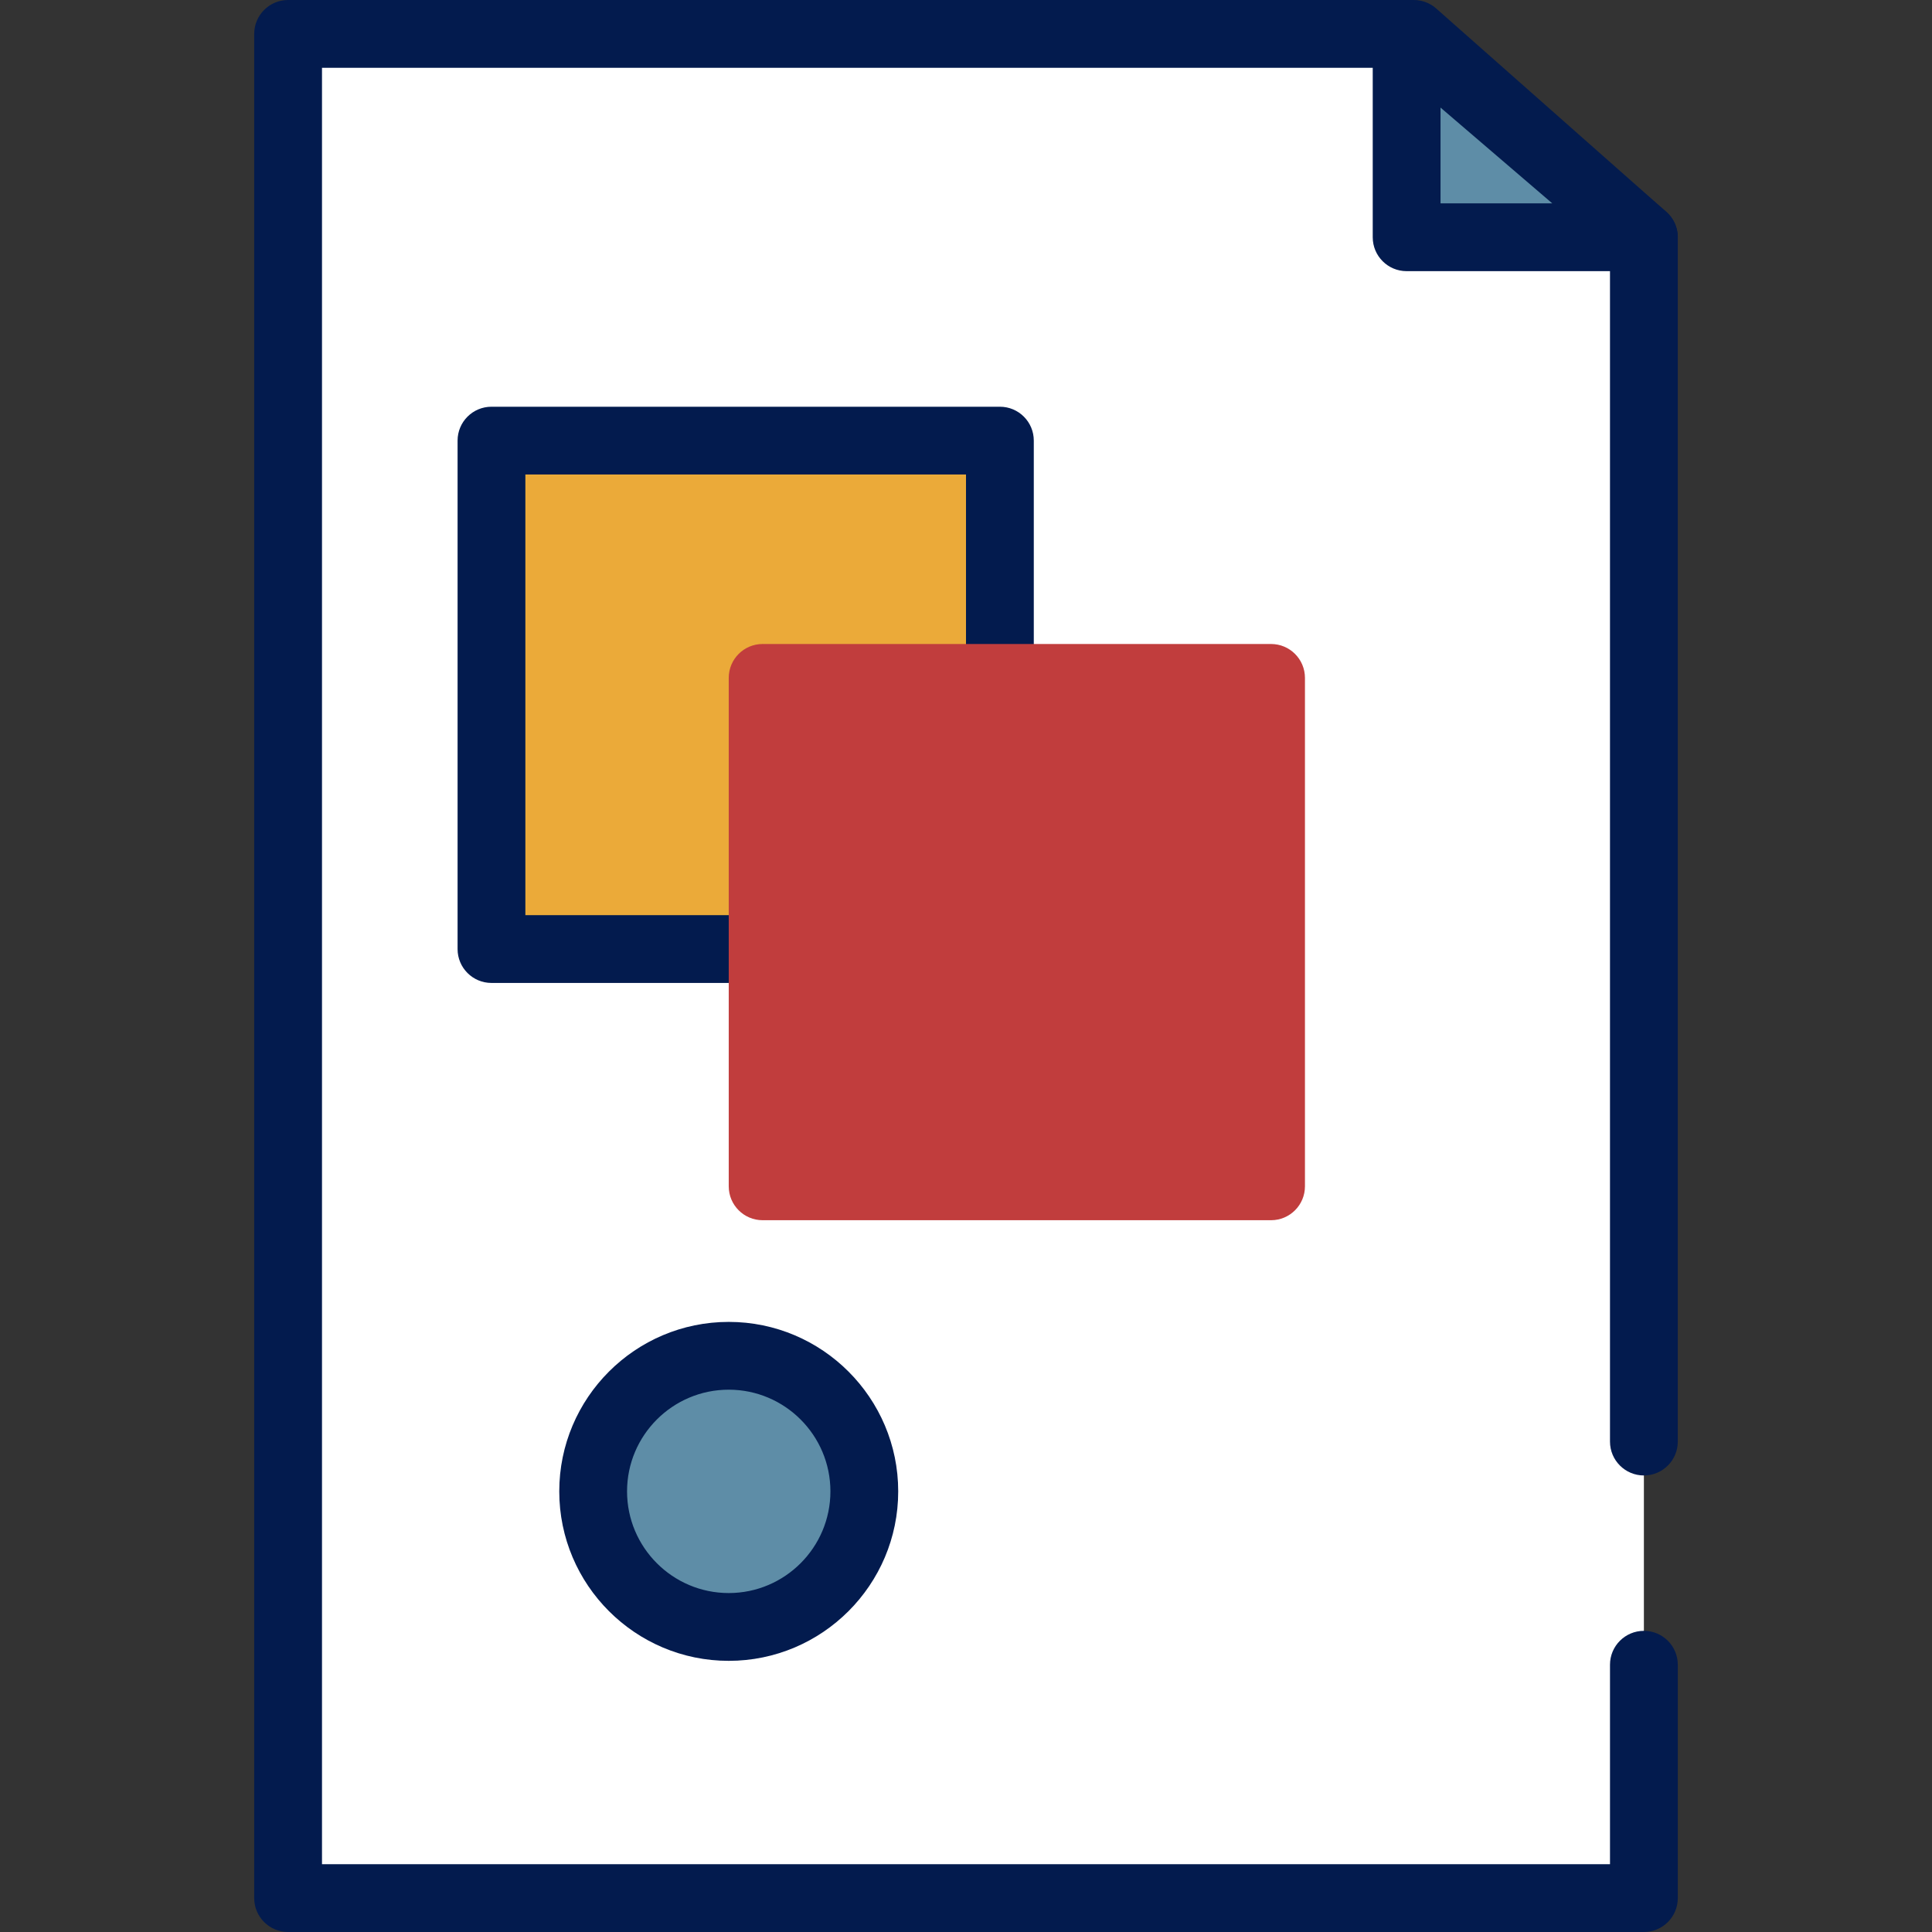 <?xml version="1.0"?>
<svg xmlns="http://www.w3.org/2000/svg" xmlns:xlink="http://www.w3.org/1999/xlink" version="1.1" id="Capa_1" x="0px" y="0px" viewBox="0 0 389.12 389.12" style="enable-background:new 0 0 389.12 389.12;" xml:space="preserve" width="512px" height="512px" class=""><rect x="0" y="0" width="389.12" height="389.12" fill="#333333" stroke="none"/><g><polyline style="fill:#FFFFFF;" points="331.093,335.295 331.093,382.293 58.027,382.293 58.027,6.827 284.744,6.827   331.093,47.787 331.093,290.348 " data-original="#FFFFFF" class=""/><path style="fill:#031B4E" d="M331.093,389.12H58.027c-3.772,0-6.827-3.055-6.827-6.827V6.827C51.2,3.055,54.255,0,58.027,0h226.72  c1.666,0,3.273,0.608,4.519,1.713l46.346,40.96c1.468,1.294,2.307,3.154,2.307,5.113v242.558c0,3.772-3.055,6.827-6.827,6.827  c-3.772,0-6.827-3.055-6.827-6.827V50.865L282.16,13.653H64.853v361.813h259.413v-40.175c0-3.772,3.055-6.827,6.827-6.827  c3.772,0,6.827,3.055,6.827,6.827v47.002C337.92,386.065,334.865,389.12,331.093,389.12z" data-original="#602F75" class="active-path" data-old_color="#031B4E"/><polygon style="fill:#5E8DA7;" points="331.093,47.787 283.307,47.787 283.307,6.827 " data-original="#5E8DA7"/><path style="fill:#031B4E" d="M331.093,54.613h-47.787c-3.772,0-6.827-3.055-6.827-6.827V6.827c0-2.666,1.553-5.086,3.973-6.199  c2.434-1.113,5.274-0.72,7.294,1.021l47.787,40.96c2.174,1.853,2.953,4.867,1.959,7.547  C336.507,52.835,333.954,54.613,331.093,54.613z M290.133,40.96h22.508l-22.508-19.292V40.96z" data-original="#602F75" class="active-path" data-old_color="#031B4E"/><rect x="98.987" y="88.747" style="fill:#EBAA39;" width="102.4" height="102.4" data-original="#EBAA39"/><path style="fill:#031B4E" d="M201.387,197.973h-102.4c-3.772,0-6.827-3.055-6.827-6.827v-102.4c0-3.772,3.055-6.827,6.827-6.827  h102.4c3.772,0,6.827,3.055,6.827,6.827v102.4C208.213,194.918,205.158,197.973,201.387,197.973z M105.813,184.32h88.747V95.573  h-88.747V184.32z" data-original="#602F75" class="active-path" data-old_color="#031B4E"/><g>
	<rect x="153.6" y="136.533" style="fill:#C13D3D;" width="102.4" height="102.4" data-original="#C13D3D"/>
	<path style="fill:#C13D3D;" d="M256,245.76H153.6c-3.772,0-6.827-3.055-6.827-6.827v-102.4c0-3.772,3.055-6.827,6.827-6.827H256   c3.772,0,6.827,3.055,6.827,6.827v102.4C262.827,242.705,259.772,245.76,256,245.76z M160.427,232.107h88.747V143.36h-88.747   V232.107z" data-original="#C13D3D"/>
</g><circle style="fill:#5E8DA7;" cx="146.773" cy="300.373" r="27.307" data-original="#5E8DA7"/><path style="fill:#031B4E" d="M146.773,334.507c-18.821,0-34.133-15.312-34.133-34.133c0-18.821,15.312-34.133,34.133-34.133  s34.133,15.312,34.133,34.133C180.907,319.194,165.594,334.507,146.773,334.507z M146.773,279.893  c-11.295,0-20.48,9.185-20.48,20.48c0,11.295,9.185,20.48,20.48,20.48c11.295,0,20.48-9.185,20.48-20.48  C167.253,289.079,158.068,279.893,146.773,279.893z" data-original="#602F75" class="active-path" data-old_color="#031B4E"/></g> </svg>
